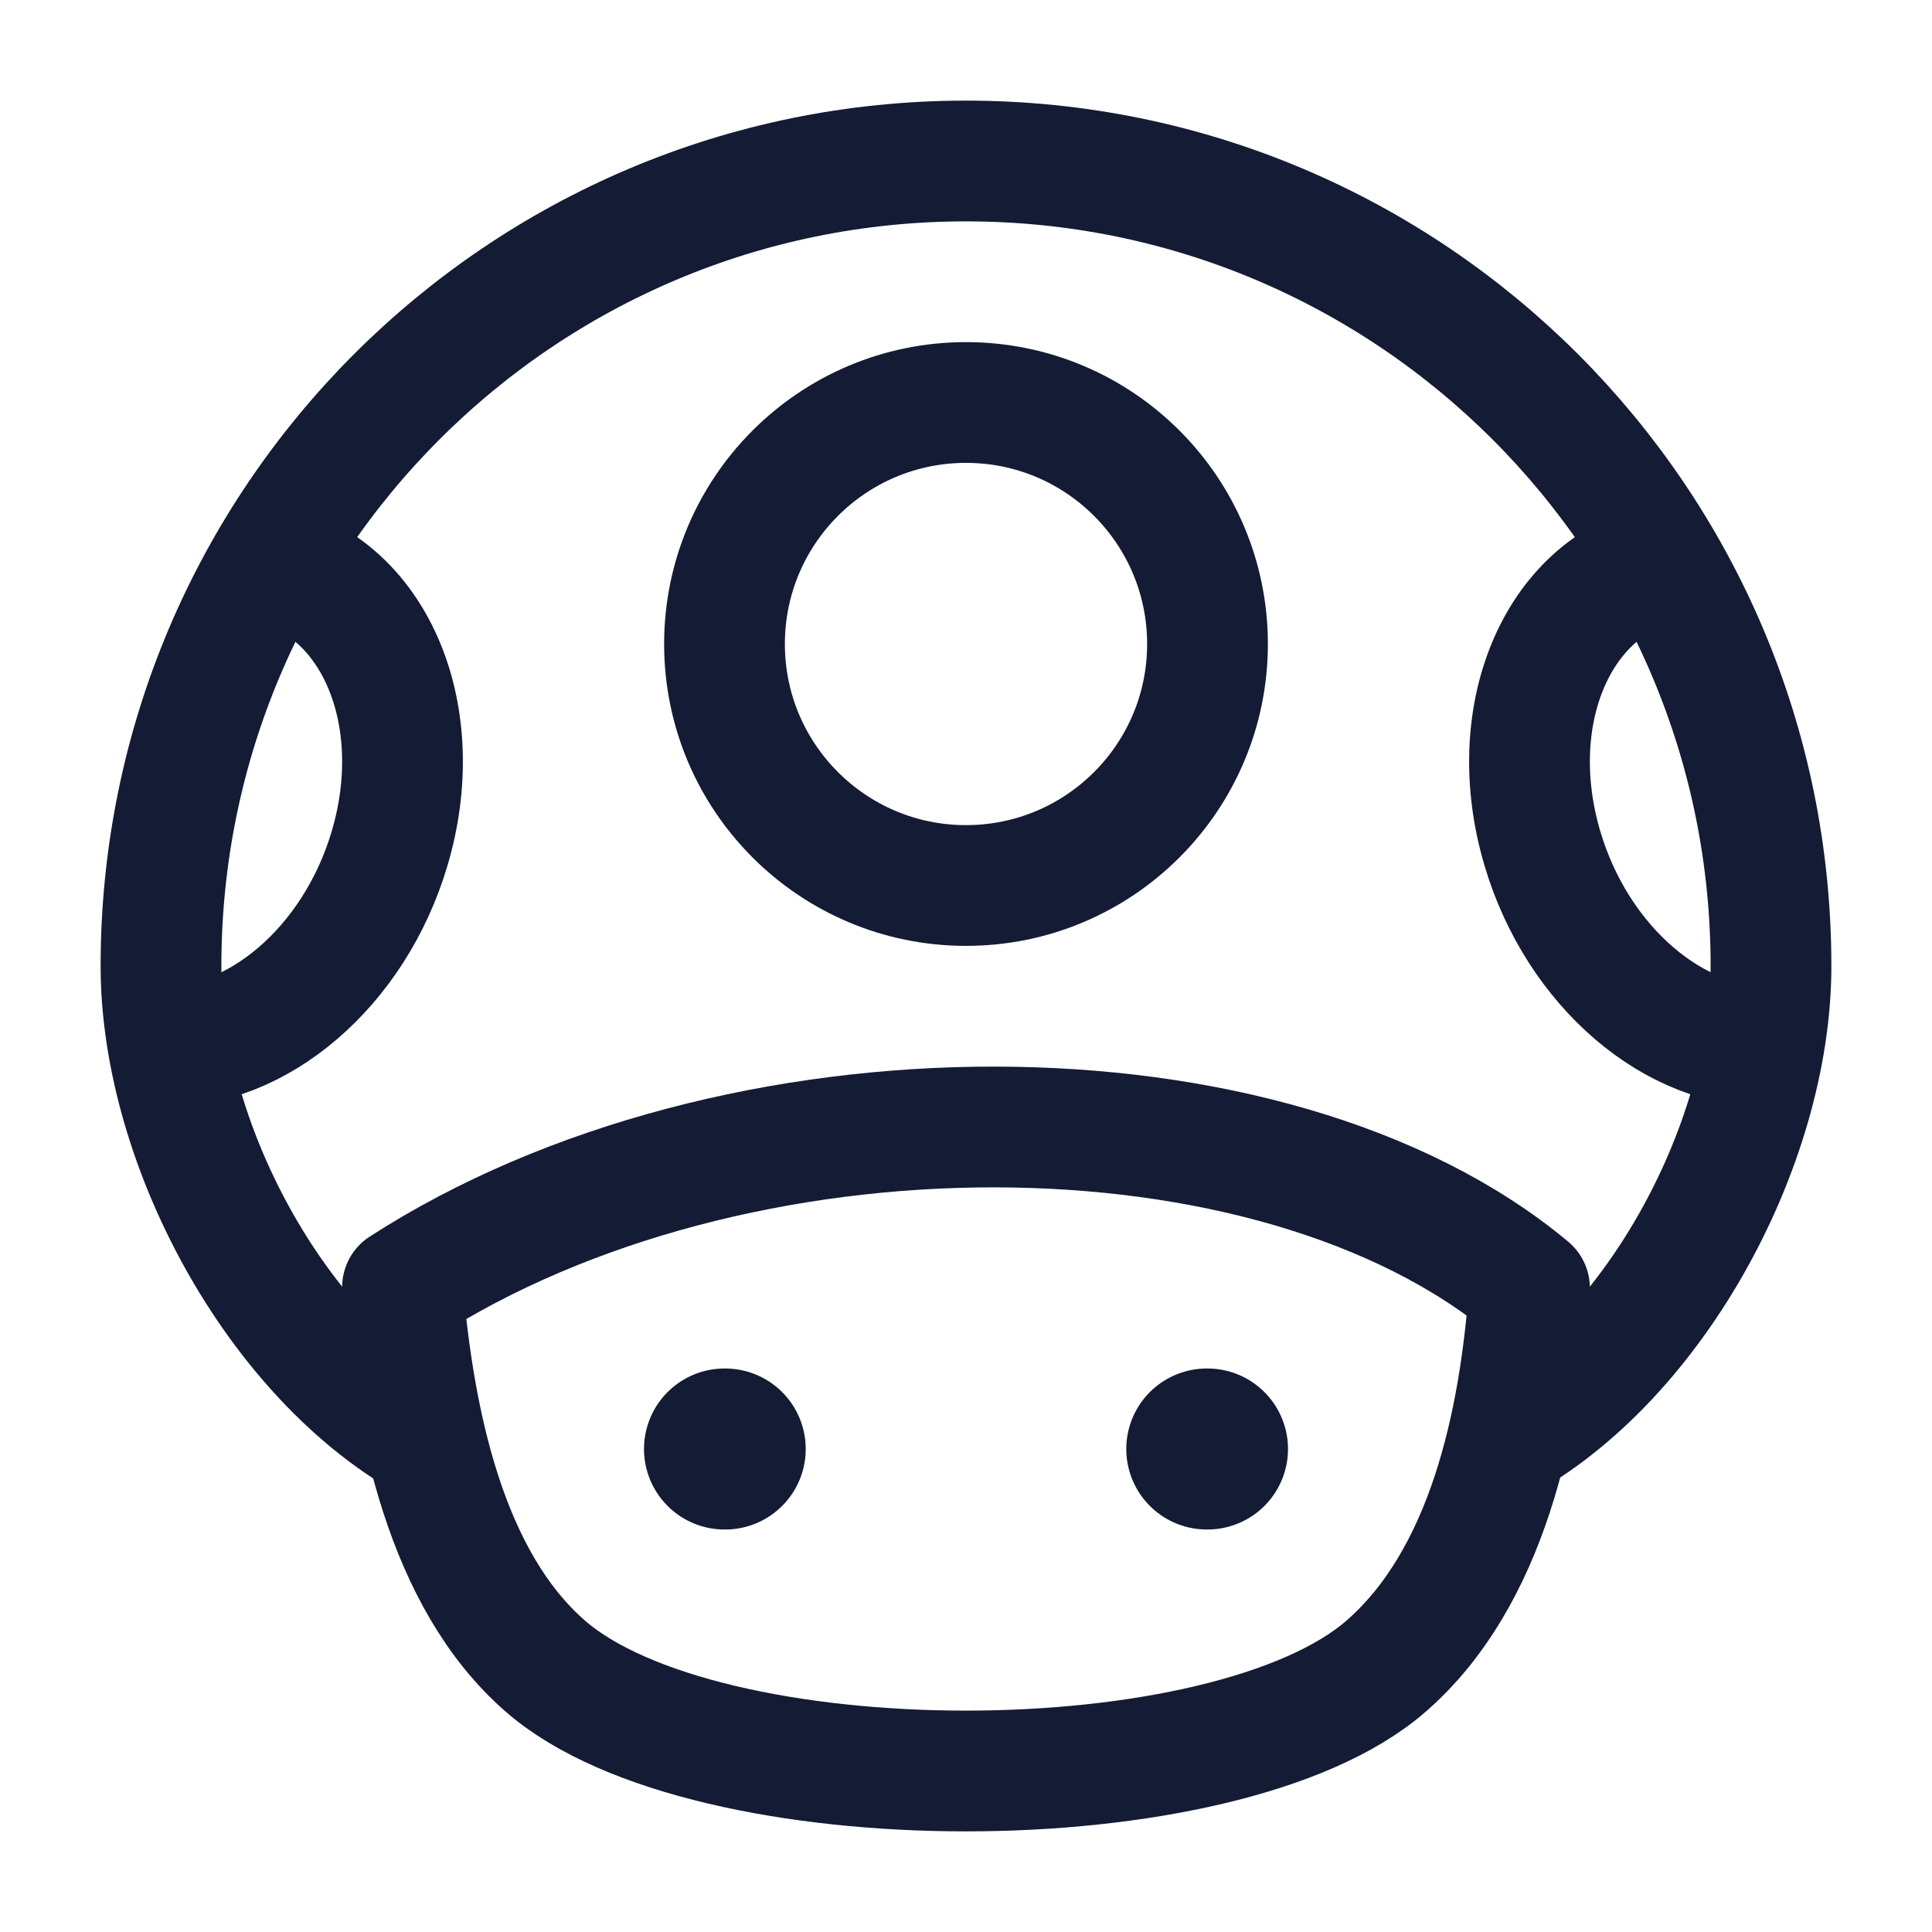 <svg width="24" height="24" viewBox="0 0 24 24" fill="none" xmlns="http://www.w3.org/2000/svg">
<path d="M6.775 20.698C5.531 19.614 5.142 17.639 5 15.991C9.123 13.333 15.806 13.336 19 16C18.881 17.672 18.475 19.603 17.218 20.698C15.223 22.436 8.765 22.432 6.775 20.698Z" stroke="#141B34" stroke-width="1.5" stroke-linejoin="round"/>
<path d="M9.009 18H9M15 18H14.991" stroke="#141B34" stroke-width="2" stroke-linecap="round" stroke-linejoin="round"/>
<path d="M5.5 18C3.5 17 2 14.251 2 12C2 6.477 6.477 2 12 2C17.523 2 22 6.477 22 12C22 14.251 20.5 17 18.5 18" stroke="#141B34" stroke-width="1.5"/>
<circle cx="12" cy="8" r="3" stroke="#141B34" stroke-width="1.5"/>
<path d="M3.37 7C4.669 7.314 5.327 8.9 4.839 10.542C4.401 12.018 3.185 13.038 2 12.999" stroke="#141B34" stroke-width="1.5"/>
<path d="M20.631 7C19.332 7.314 18.673 8.9 19.161 10.542C19.599 12.018 20.814 13.037 22 12.999" stroke="#141B34" stroke-width="1.5"/>
</svg>
